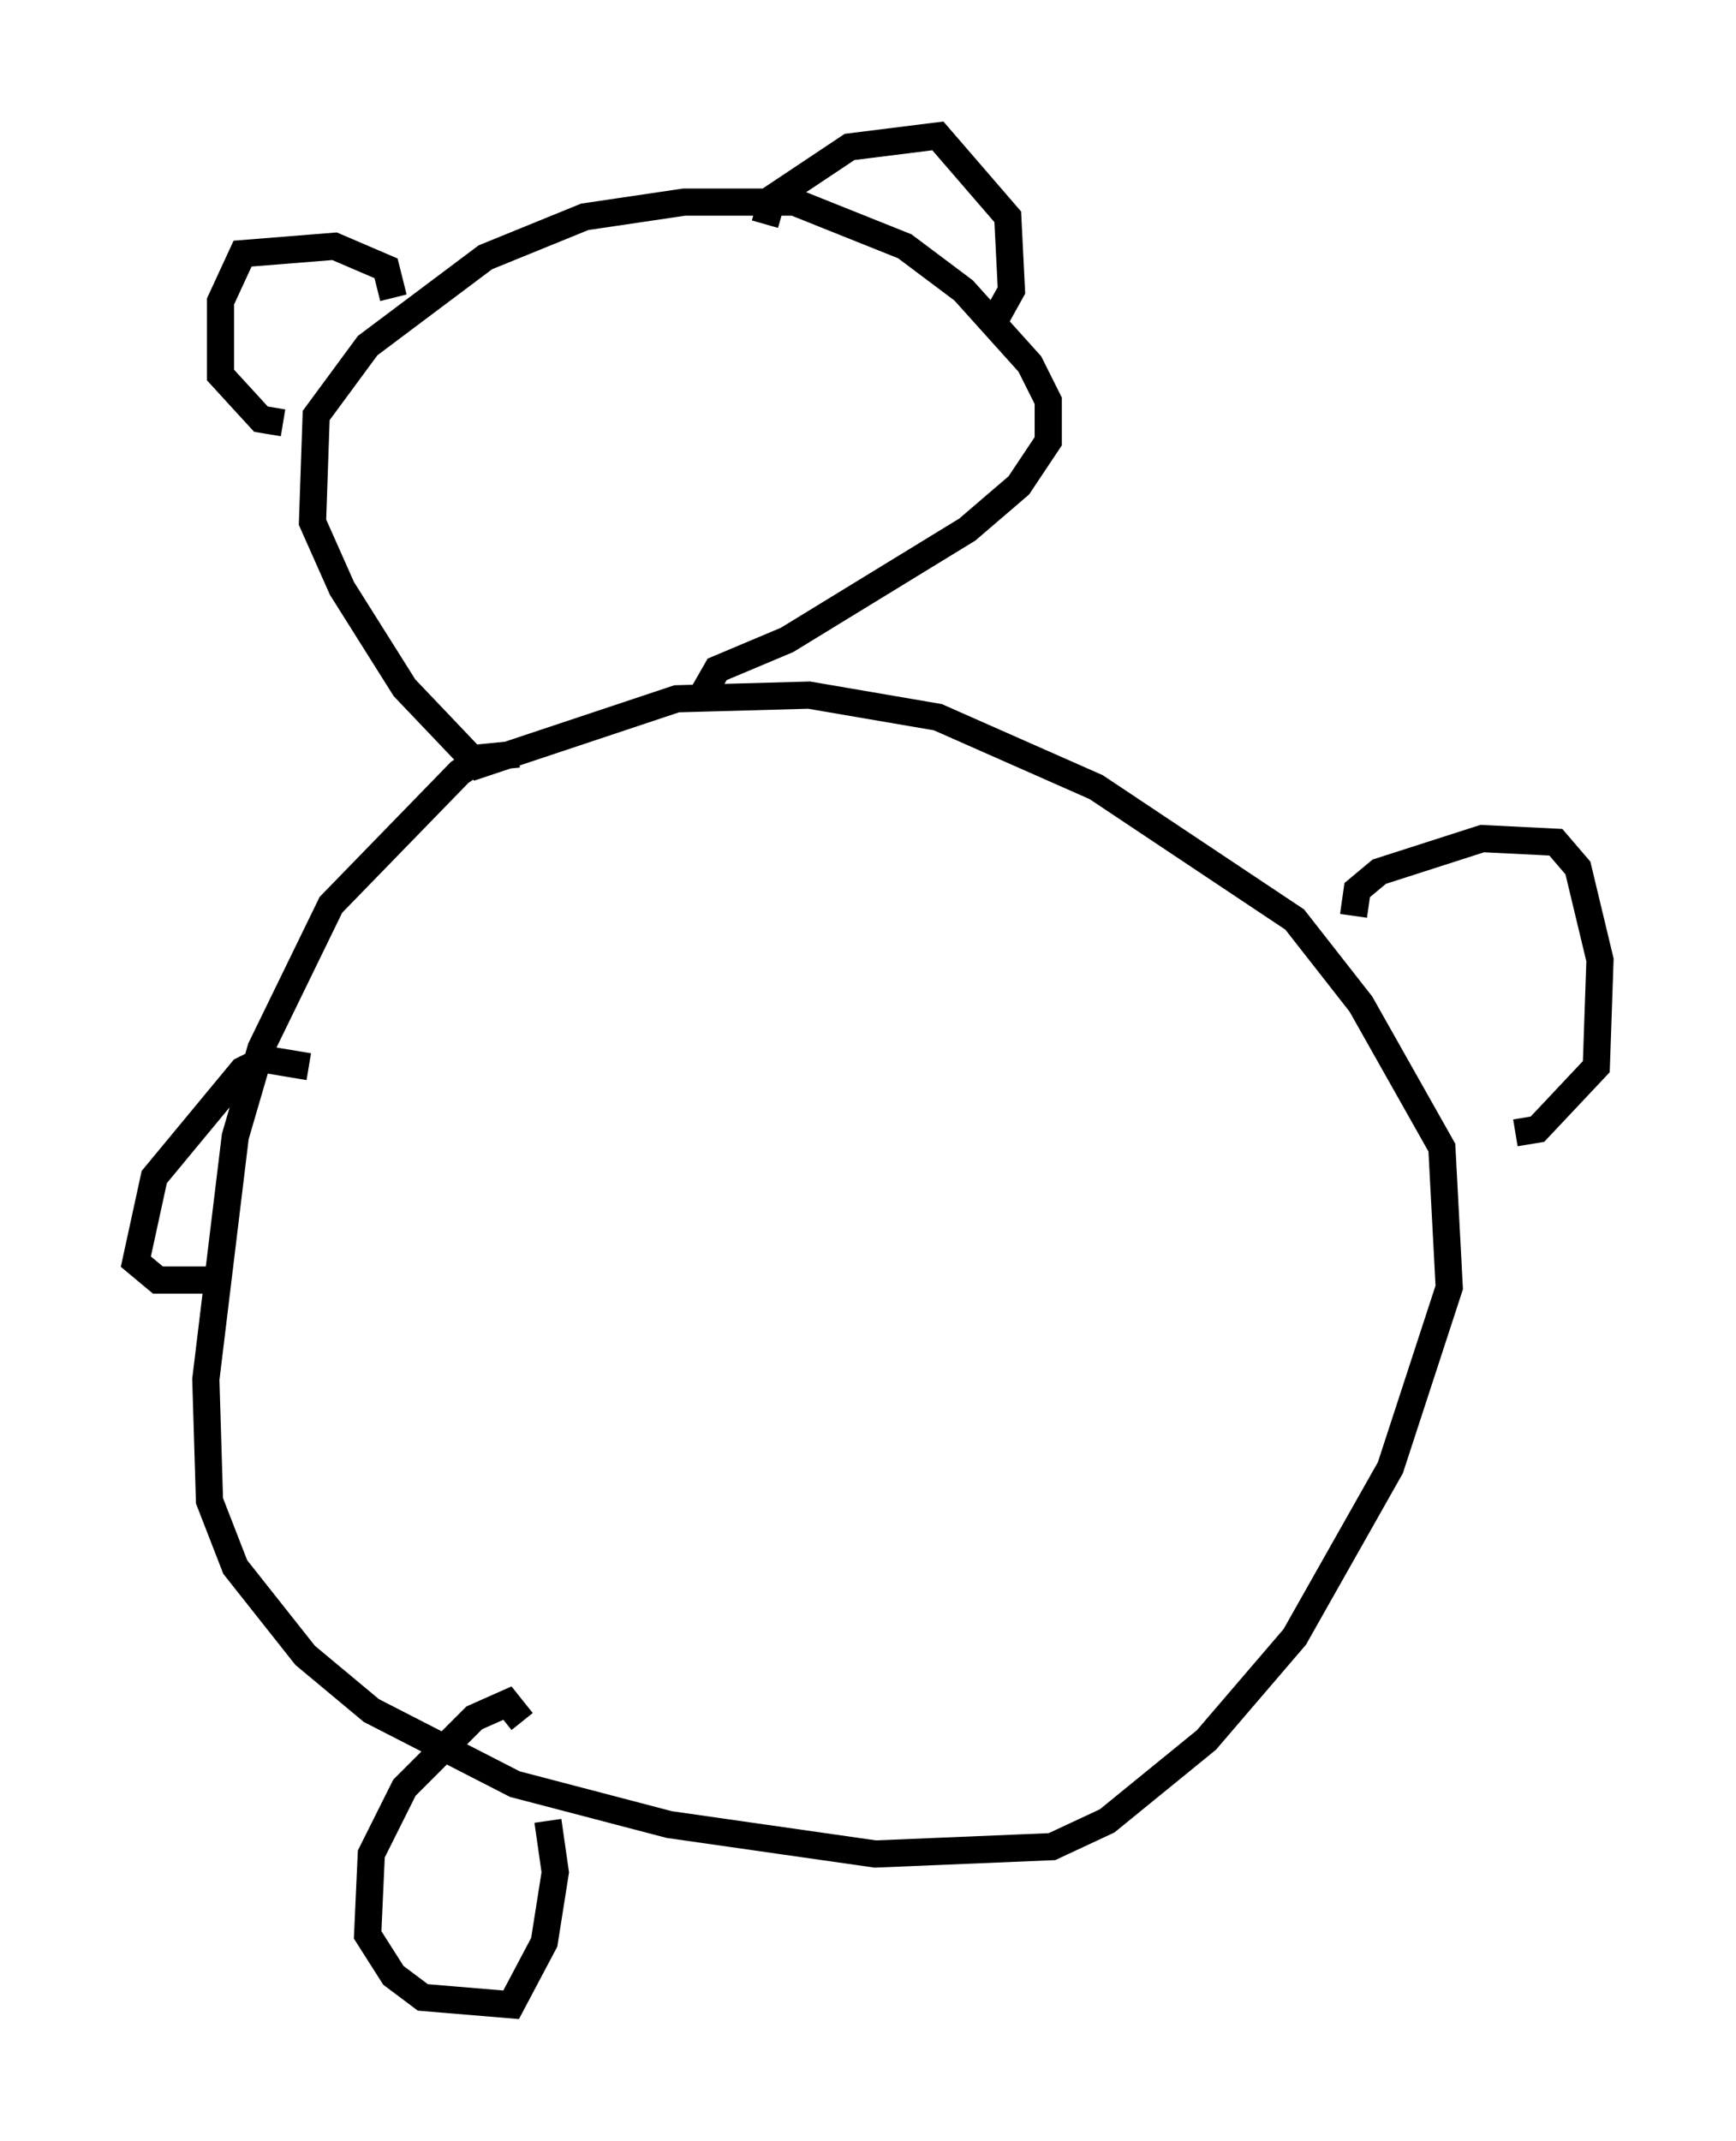 <?xml version="1.0" encoding="utf-8" ?>
<svg baseProfile="full" height="78.741" version="1.1" width="63.856" xmlns="http://www.w3.org/2000/svg" xmlns:ev="http://www.w3.org/2001/xml-events" xmlns:xlink="http://www.w3.org/1999/xlink"><defs /><rect fill="white" height="78.741" width="63.856" x="0" y="0" /><path d="M19.885, 29.357 m-0.812, -1.624 l-1.353, 0.135 -0.812, 0.541 l-4.736, 4.871 -2.571, 5.277 l-0.947, 3.248 -1.083, 8.931 l0.135, 4.465 0.947, 2.436 l2.571, 3.248 2.436, 2.03 l5.277, 2.706 5.683, 1.488 l7.578, 1.083 6.495, -0.271 l2.03, -0.947 3.654, -2.977 l3.248, -3.789 3.518, -6.225 l2.165, -6.631 -0.271, -5.142 l-2.977, -5.277 -2.436, -3.112 l-7.307, -4.871 -5.819, -2.571 l-4.736, -0.812 -4.871, 0.135 l-7.307, 2.436 -2.706, -2.842 l-2.3, -3.654 -1.083, -2.436 l0.135, -3.924 1.894, -2.571 l4.33, -3.248 3.654, -1.488 l3.654, -0.541 4.059, 0.0 l4.059, 1.624 2.165, 1.624 l2.436, 2.706 0.677, 1.353 l0.0, 1.488 -1.083, 1.624 l-1.894, 1.624 -6.631, 4.059 l-2.571, 1.083 -0.541, 0.947 m-11.367, -14.614 l-0.271, -1.083 -1.894, -0.812 l-3.383, 0.271 -0.812, 1.759 l0.0, 2.706 1.488, 1.624 l0.812, 0.135 m17.726, -7.307 l0.271, -0.947 2.842, -1.894 l3.248, -0.406 2.571, 2.977 l0.135, 2.706 -0.677, 1.218 m-25.169, 27.334 l-1.624, -0.271 -0.812, 0.406 l-3.248, 3.924 -0.677, 3.112 l0.812, 0.677 2.03, 0.0 m41.948, -13.396 l0.135, -0.947 0.812, -0.677 l3.789, -1.218 2.706, 0.135 l0.812, 0.947 0.812, 3.383 l-0.135, 3.924 -2.165, 2.3 l-0.812, 0.135 m-36.535, 21.651 l-0.541, -0.677 -1.218, 0.541 l-2.571, 2.571 -1.218, 2.436 l-0.135, 2.977 0.947, 1.488 l1.083, 0.812 3.248, 0.271 l1.218, -2.3 0.406, -2.571 l-0.271, -1.894 " fill="none" stroke="black" stroke-width="1" /></svg>